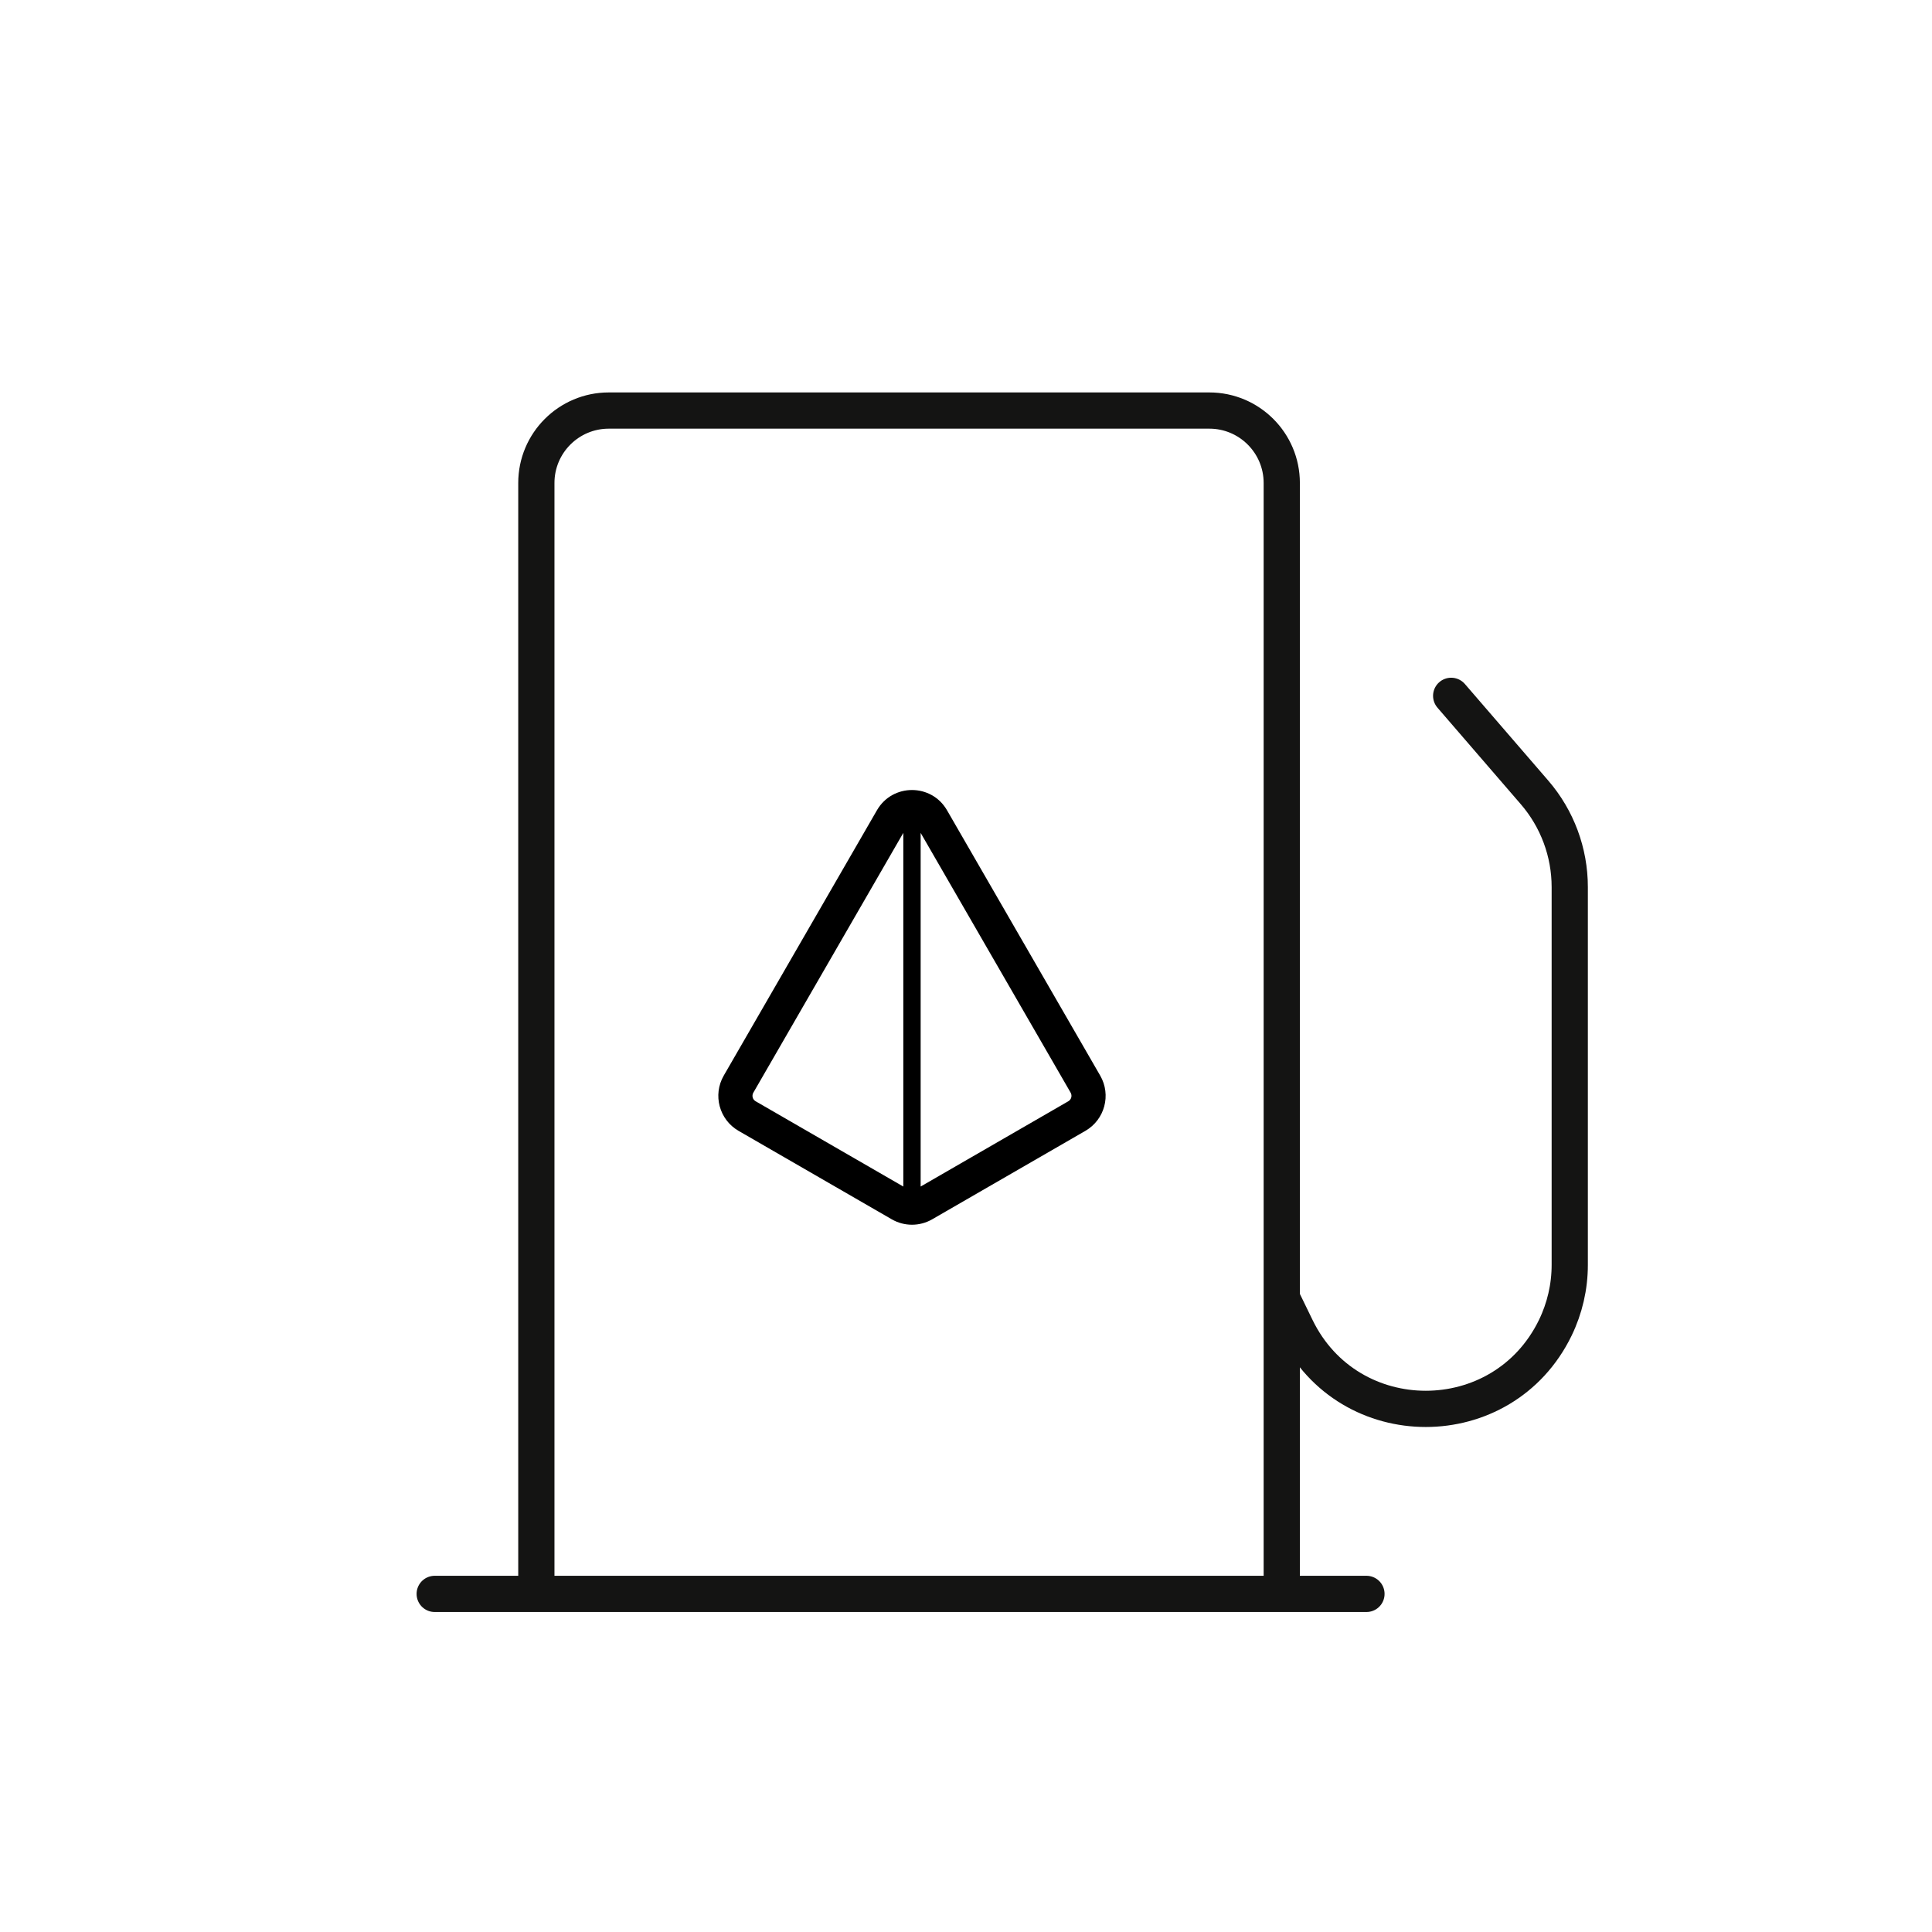 <svg width="80" height="80" viewBox="0 0 80 80" fill="none" xmlns="http://www.w3.org/2000/svg">
<path d="M53.075 66H22.209M53.075 66H56.582M53.075 66V53.75M22.209 66V20C22.209 18.343 23.552 17 25.209 17H50.075C51.731 17 53.075 18.343 53.075 20V41.5V53.75M22.209 66H18M53.075 53.75L53.676 54.986C55.852 59.456 62.222 59.456 64.399 54.986V54.986C64.794 54.172 65 53.28 65 52.376V36.732C65 35.292 64.482 33.9 63.541 32.811L60.09 28.813" stroke="#141413" stroke-width="1.5" stroke-linecap="round" stroke-linejoin="round"/>
<path fill-rule="evenodd" clip-rule="evenodd" d="M39.213 33.55L45.557 44.538C46.02 45.339 45.745 46.363 44.944 46.826L38.6 50.489C38.082 50.788 37.444 50.788 36.926 50.489L30.582 46.826C29.781 46.363 29.506 45.339 29.969 44.538L36.313 33.55C36.957 32.434 38.569 32.434 39.213 33.55ZM31.194 45.245C31.122 45.37 31.164 45.529 31.289 45.601L37.404 49.132V34.488L31.194 45.245ZM38.122 34.488V49.132L44.237 45.601C44.362 45.529 44.404 45.37 44.333 45.245L38.122 34.488Z" fill="black"/>
</svg>
